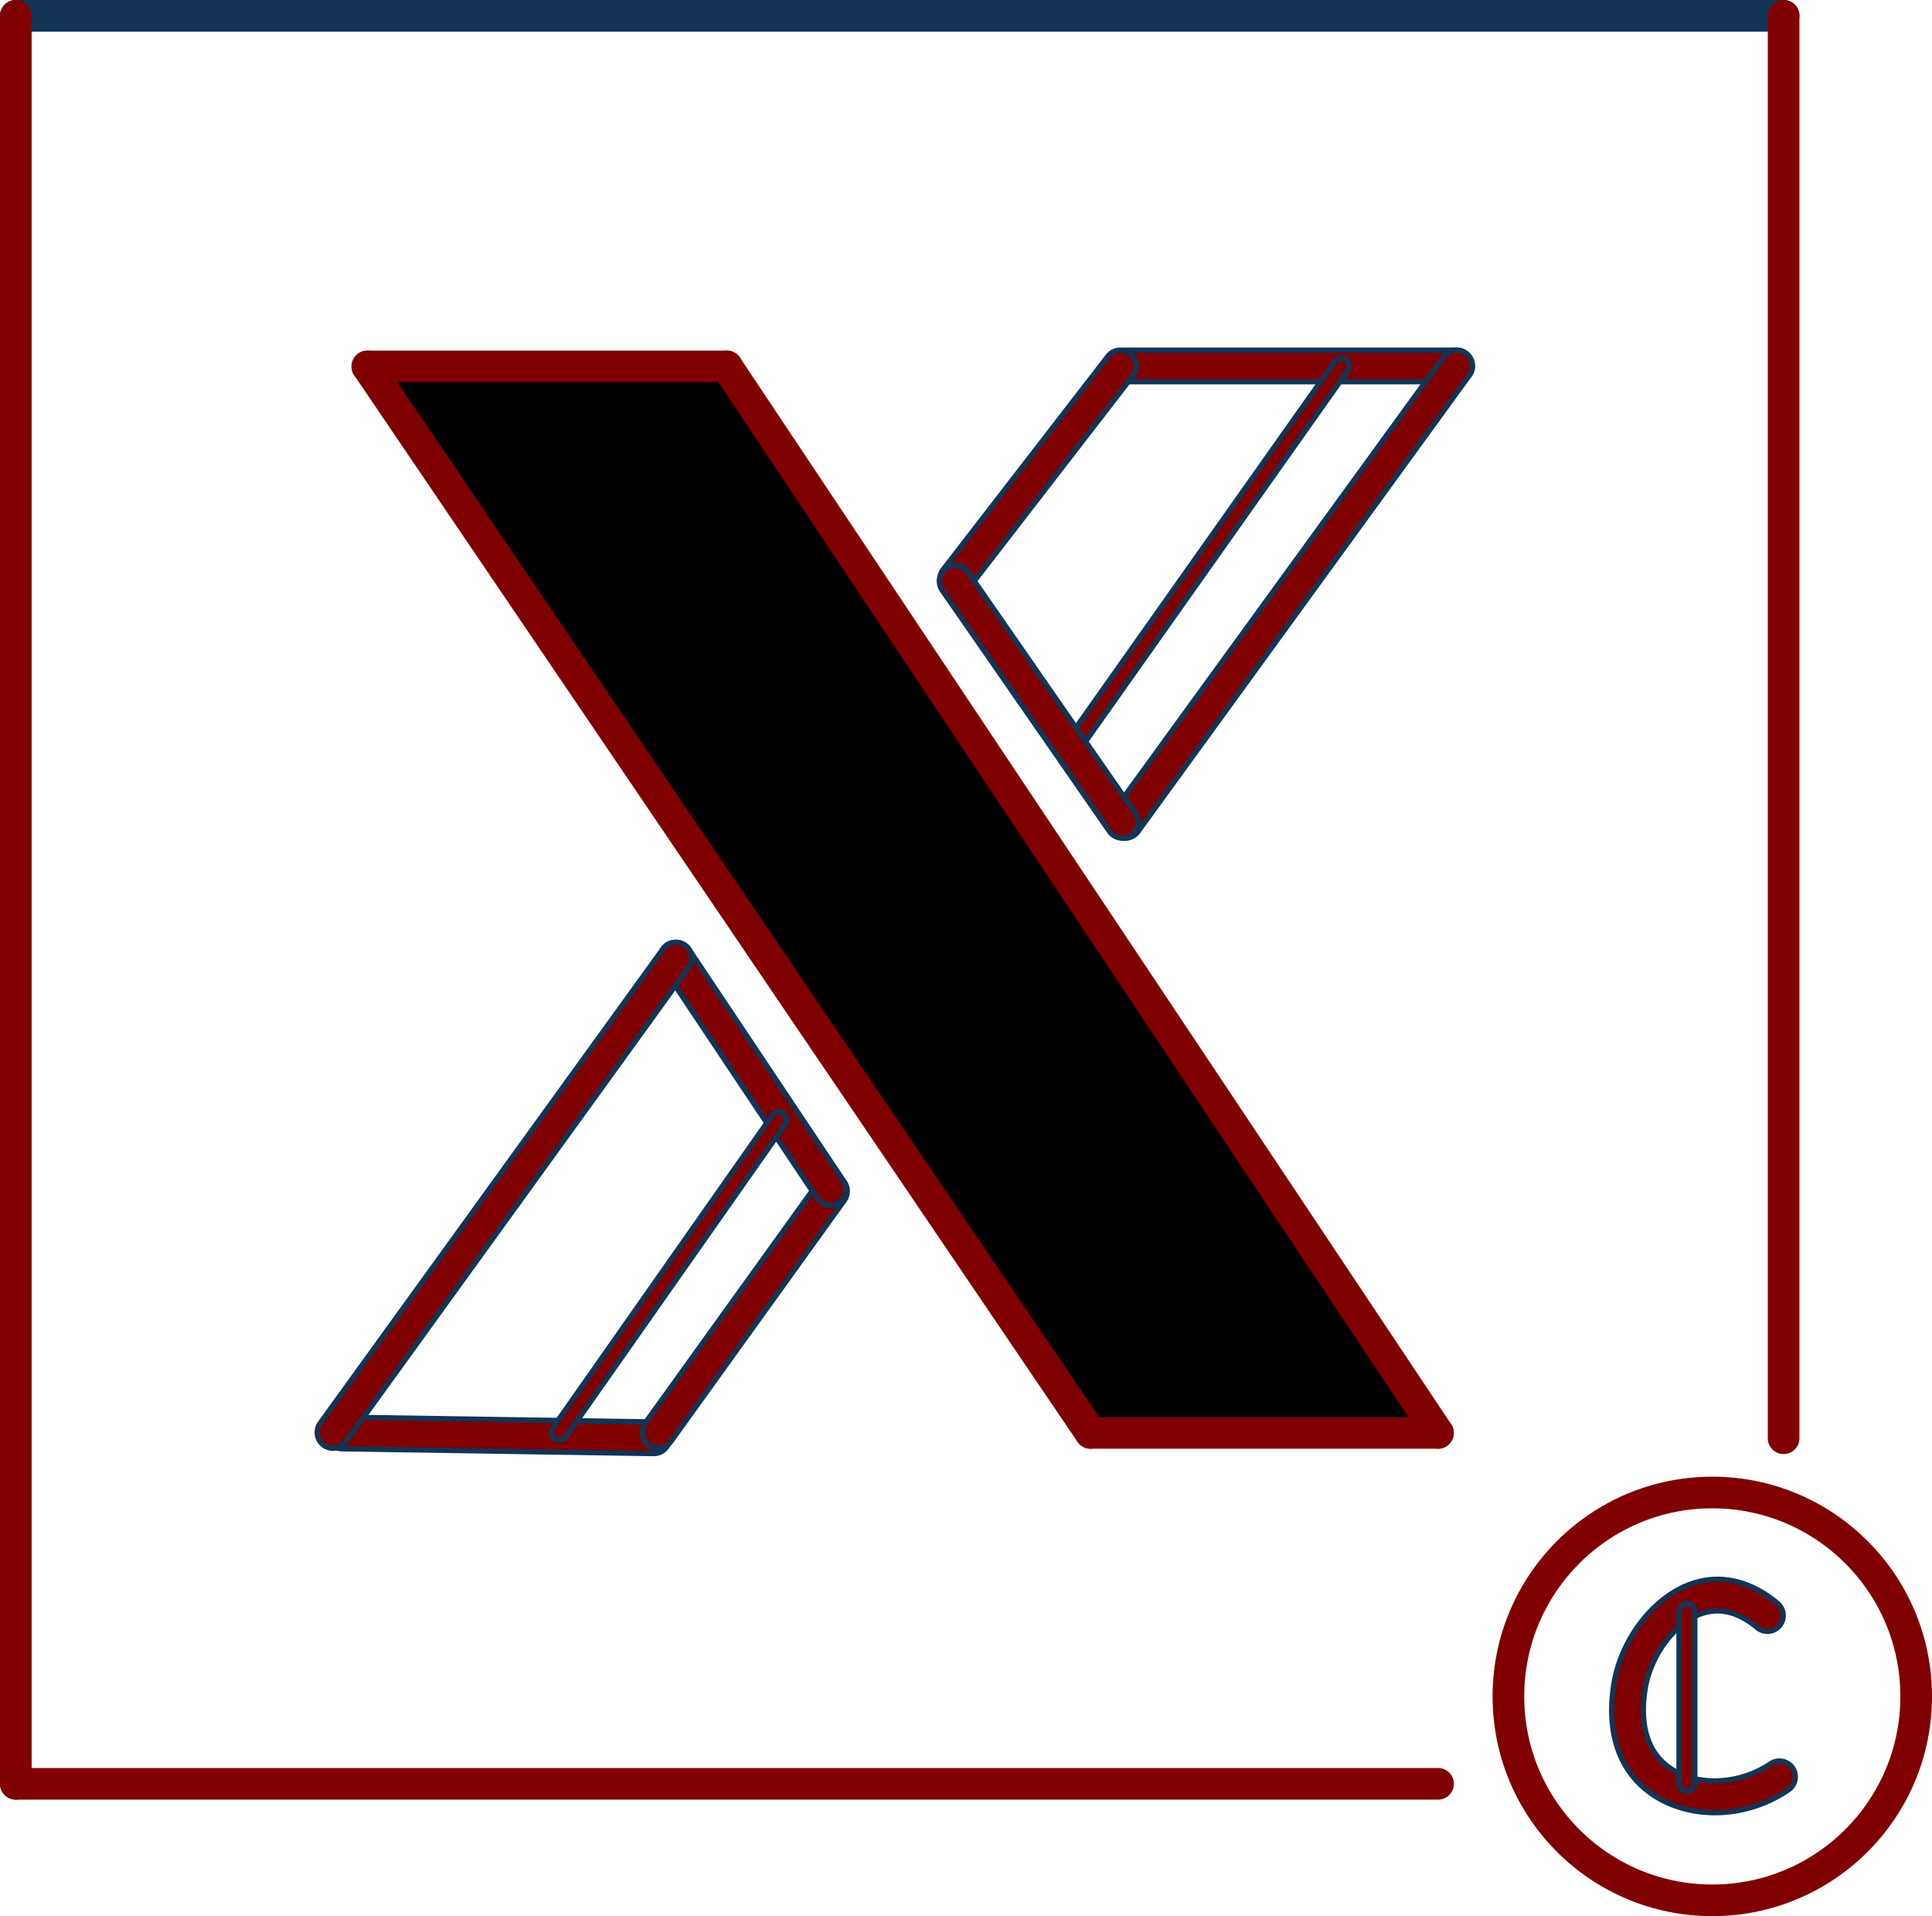 <?xml version="1.0" encoding="UTF-8"?>
<svg fill="currentColor" stroke="#123456" id="Layer_1" data-name="Layer 1" xmlns="http://www.w3.org/2000/svg" viewBox="0 0 366.38 363.33">
  <g>
    <polygon points="137.83 69.48 272.69 271.7 206.81 271.7 69.66 69.48 137.83 69.48"/>
    <g>
      <line x1="3" y1="3" x2="338.24" y2="3" fill="none" stroke-linecap="round" stroke-miterlimit="10" stroke-width="6"/>
      <line x1="3" y1="338.24" x2="272.71" y2="338.24" fill="none" stroke="#800000" stroke-linecap="round" stroke-miterlimit="10" stroke-width="6"/>
      <line x1="3" y1="338.24" x2="3" y2="3" fill="none" stroke="#800000" stroke-linecap="round" stroke-miterlimit="10" stroke-width="6"/>
      <line x1="338.24" y1="3" x2="338.24" y2="272.71" fill="none" stroke="#800000" stroke-linecap="round" stroke-miterlimit="10" stroke-width="6"/>
      <path d="m363.38,321.67c0,21.35-17.31,38.66-38.67,38.66s-38.66-17.31-38.66-38.66,17.31-38.67,38.66-38.67,38.67,17.31,38.67,38.67Z" fill="none" stroke="#800000" stroke-linecap="round" stroke-miterlimit="10" stroke-width="6"/>
      <polyline points="69.66 69.48 137.83 69.48 137.86 69.48" fill="none" stroke="#800000" stroke-linecap="round" stroke-miterlimit="10" stroke-width="6"/>
      <line x1="206.81" y1="271.7" x2="272.69" y2="271.7" fill="none" stroke="#800000" stroke-linecap="round" stroke-miterlimit="10" stroke-width="6"/>
      <line x1="69.66" y1="69.48" x2="206.81" y2="271.7" fill="none" stroke="#800000" stroke-linecap="round" stroke-miterlimit="10" stroke-width="6"/>
      <line x1="137.83" y1="69.48" x2="272.69" y2="271.7" fill="none" stroke="#800000" stroke-linecap="round" stroke-miterlimit="10" stroke-width="6"/>
    </g>
  </g>
  <path d="m276.22,72.39h-62.79c-1.66,0-3-1.34-3-3s1.34-3,3-3h62.79c1.66,0,3,1.34,3,3s-1.34,3-3,3Z" fill="#800000"/>
  <path d="m123.98,275.62h-.05l-59.06-.91c-1.66-.03-2.98-1.39-2.95-3.05.03-1.64,1.36-2.95,3-2.95h.05l59.06.91c1.66.03,2.98,1.39,2.95,3.05-.03,1.64-1.36,2.95-3,2.95Z" fill="#800000"/>
  <path d="m181.23,112.83c-.64,0-1.29-.2-1.83-.63-1.31-1.01-1.55-2.9-.54-4.21l31.24-40.44c1.01-1.31,2.9-1.55,4.21-.54,1.31,1.01,1.55,2.9.54,4.21l-31.24,40.44c-.59.77-1.48,1.17-2.38,1.17Z" fill="#800000"/>
  <path d="m124.76,274.61c-.61,0-1.22-.18-1.75-.56-1.34-.97-1.65-2.84-.68-4.19l32.91-45.75c.97-1.34,2.84-1.65,4.19-.68,1.34.97,1.65,2.84.68,4.19l-32.91,45.75c-.59.81-1.51,1.25-2.44,1.25Z" fill="#800000"/>
  <path d="m213.36,158.93c-.61,0-1.23-.19-1.76-.57-1.34-.97-1.64-2.85-.67-4.19l62.86-86.54c.97-1.34,2.85-1.64,4.19-.66s1.64,2.85.67,4.19l-62.86,86.54c-.59.81-1.5,1.24-2.43,1.24Z" fill="#800000"/>
  <path d="m202.8,143.85c-.3,0-.6-.09-.87-.28-.68-.48-.84-1.41-.36-2.09l51.58-72.96c.48-.68,1.41-.84,2.09-.36.68.48.84,1.41.36,2.09l-51.58,72.96c-.29.41-.76.63-1.23.63Z" fill="#800000"/>
  <path d="m157.44,228.51c-.97,0-1.92-.47-2.5-1.33l-29.28-43.84c-.92-1.38-.55-3.24.83-4.16,1.38-.92,3.24-.55,4.16.83l29.28,43.84c.92,1.38.55,3.24-.83,4.16-.51.34-1.09.5-1.66.5Z" fill="#800000"/>
  <path d="m63.14,274.61c-.61,0-1.22-.18-1.75-.57-1.34-.97-1.64-2.85-.67-4.19l65.02-89.94c.97-1.34,2.85-1.65,4.19-.67,1.34.97,1.64,2.85.67,4.19l-65.02,89.94c-.59.81-1.5,1.24-2.43,1.24Z" fill="#800000"/>
  <path d="m212.86,158.93c-.95,0-1.89-.45-2.47-1.29l-31.72-45.73c-.94-1.36-.61-3.23.75-4.17,1.36-.95,3.23-.61,4.17.75l31.72,45.73c.94,1.36.61,3.23-.75,4.17-.52.36-1.12.54-1.71.54Z" fill="#800000"/>
  <path d="m325.19,343.71c-3.86,0-7.62-.94-10.85-2.85-6.89-4.08-9.84-11.69-8.31-21.41l.02-.12c1.5-9.62,9.74-19.88,19.65-19.88h.1c3.89.03,7.8,1.62,11.31,4.59,1.26,1.07,1.42,2.96.35,4.23-1.07,1.27-2.96,1.42-4.23.35-1.69-1.43-4.37-3.15-7.48-3.17h-.06c-6.73,0-12.62,7.79-13.71,14.81l-.02.13c-.79,5.04-.5,11.8,5.44,15.31,5.19,3.07,12.75,2.55,18.37-1.27,1.37-.93,3.24-.57,4.17.8s.58,3.24-.8,4.17c-4.21,2.86-9.16,4.32-13.95,4.32Z" fill="#800000"/>
  <path d="m319.9,339.65c-.83,0-1.5-.67-1.5-1.5v-32.58c0-.83.67-1.5,1.5-1.5s1.5.67,1.5,1.5v32.58c0,.83-.67,1.5-1.5,1.5Z" fill="#800000"/>
  <path d="m106.06,273.11c-.3,0-.6-.09-.86-.27-.68-.48-.84-1.41-.37-2.09l41.62-59.3c.48-.68,1.41-.84,2.09-.37.68.48.84,1.41.37,2.09l-41.62,59.3c-.29.42-.76.64-1.23.64Z" fill="#800000"/>
</svg>